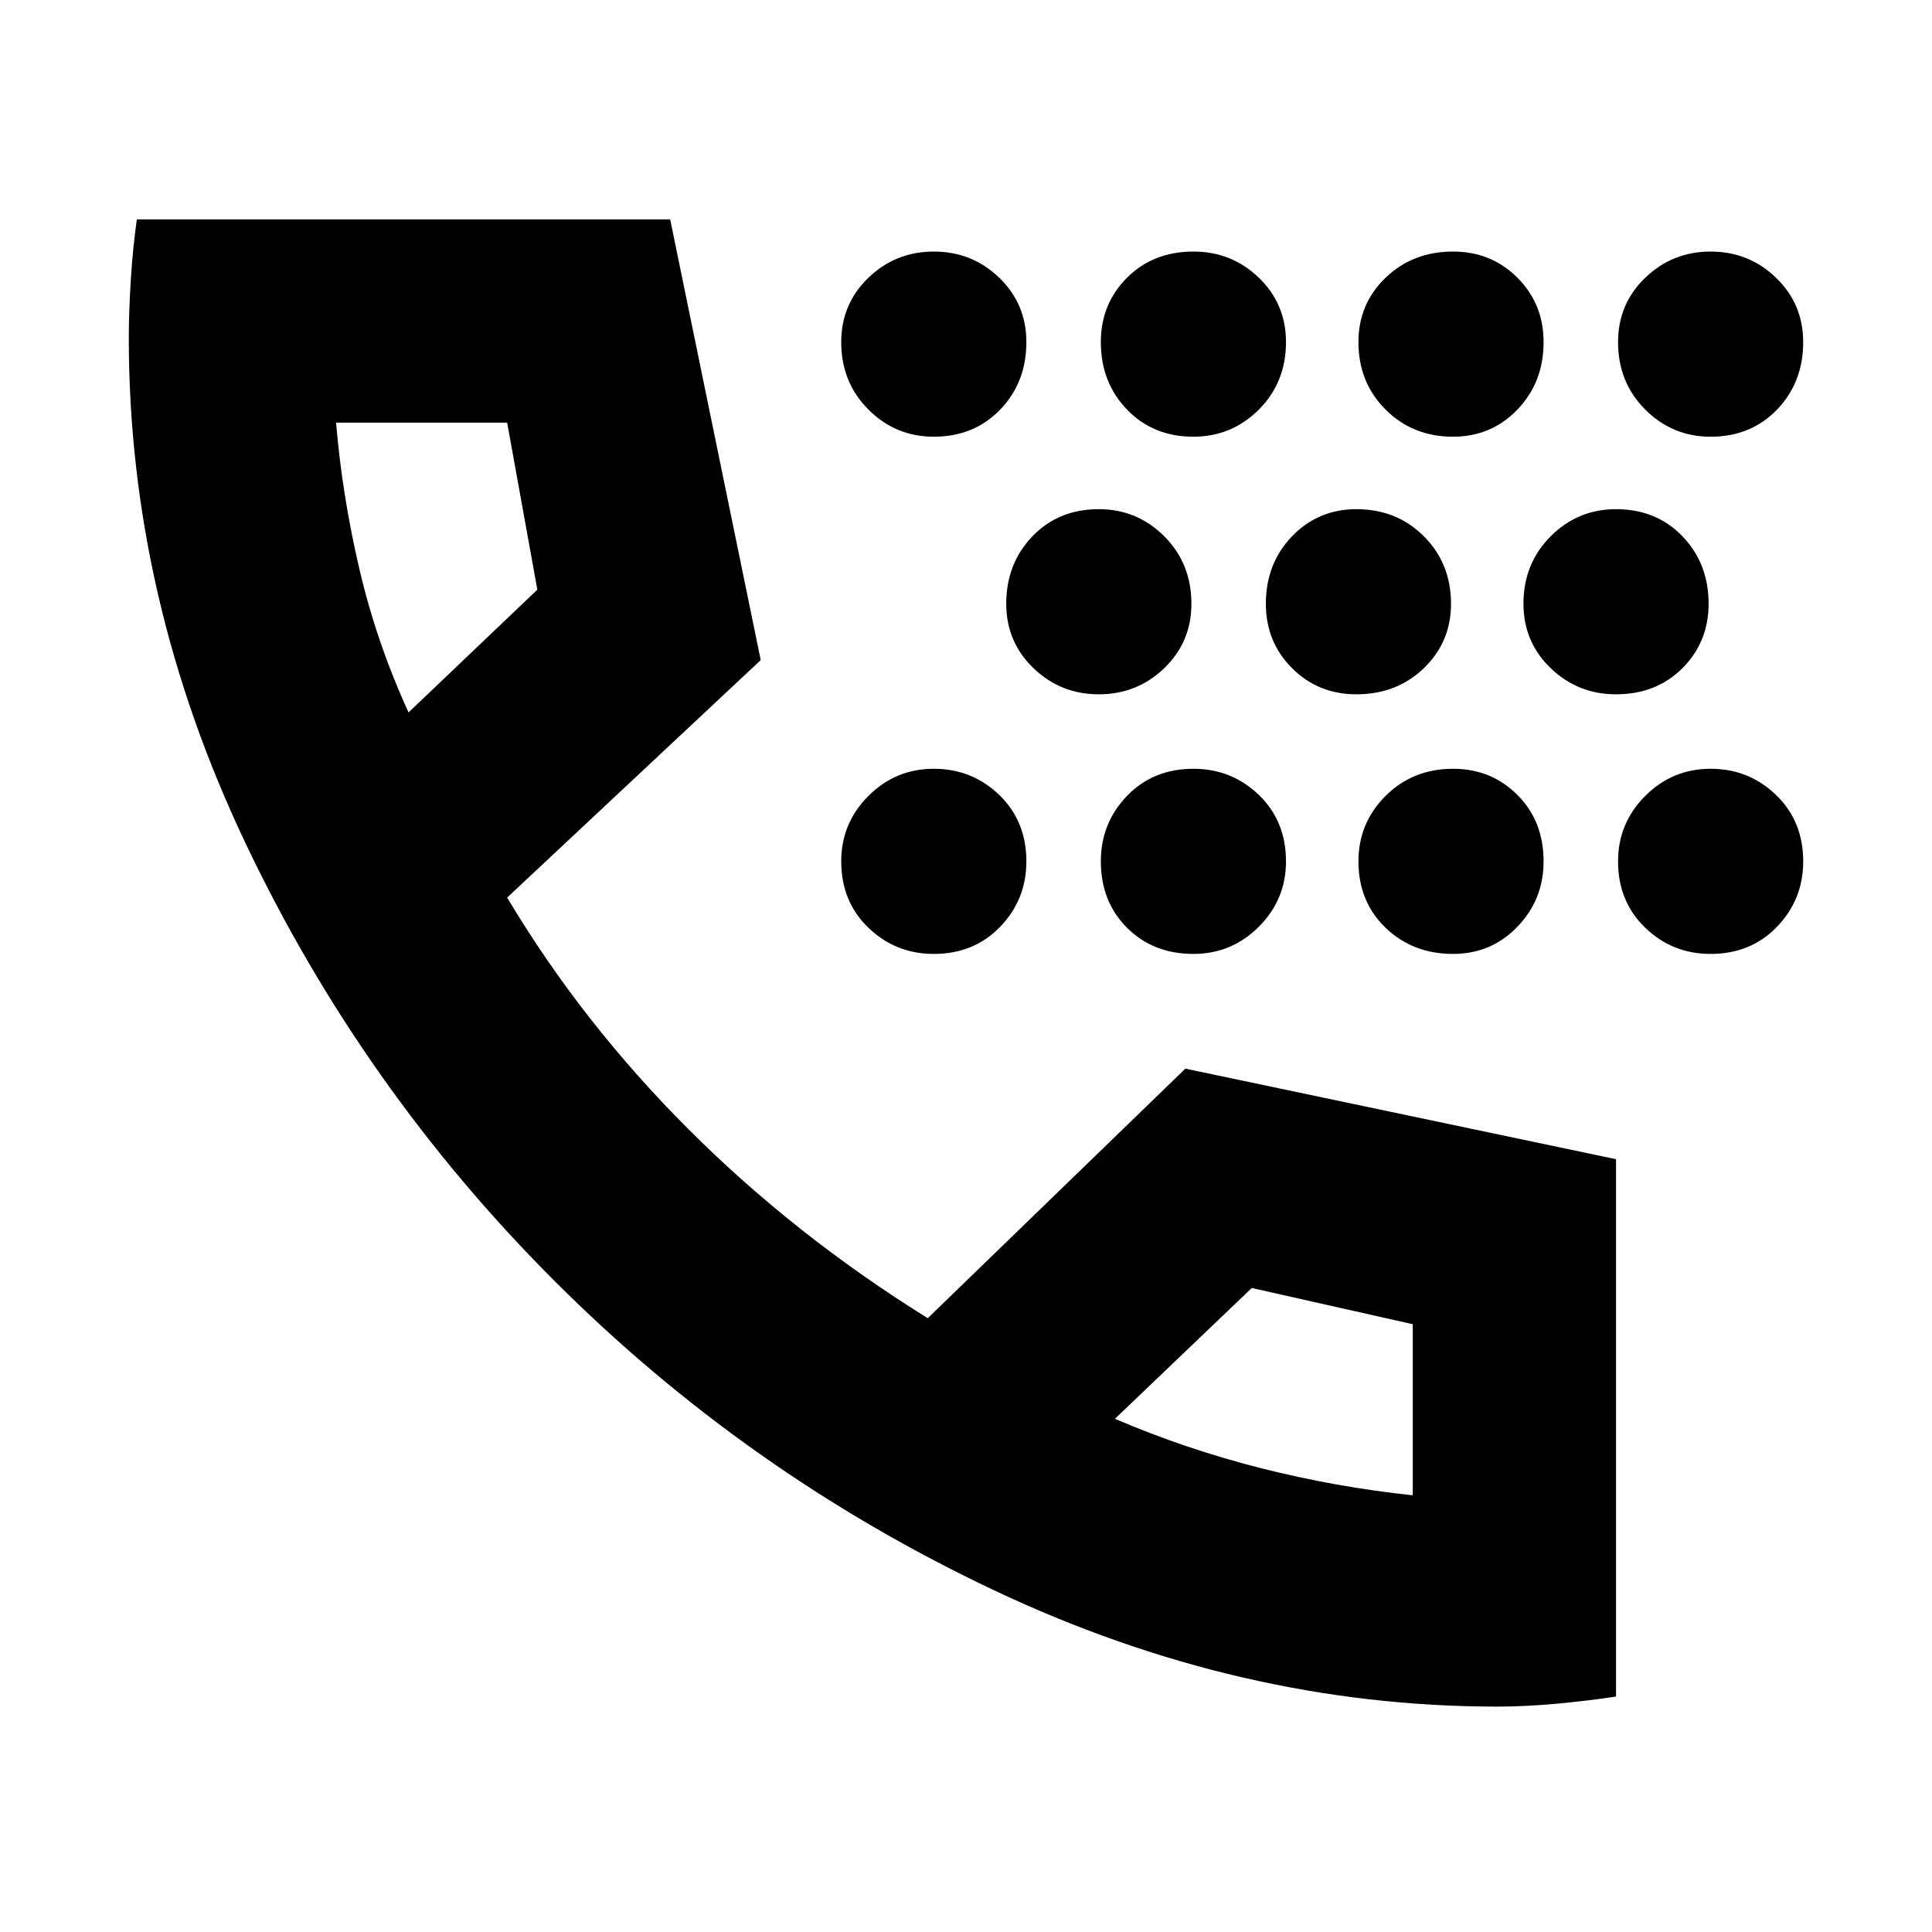 <svg xmlns="http://www.w3.org/2000/svg" height="24" width="24"><path d="M14.825 5.425q-.5 0-.825-.337-.325-.338-.325-.838 0-.475.325-.8.325-.325.825-.325.475 0 .813.325.337.325.337.8 0 .5-.337.838-.338.337-.813.337Zm3.225 0q-.5 0-.838-.337-.337-.338-.337-.838 0-.475.337-.8.338-.325.838-.325.475 0 .8.325.325.325.325.8 0 .5-.325.838-.325.337-.8.337Zm-6.45 0q-.475 0-.812-.337-.338-.338-.338-.838 0-.475.338-.8.337-.325.812-.325.475 0 .813.325.337.325.337.8 0 .5-.325.838-.325.337-.825.337Zm9.65 0q-.475 0-.812-.337-.338-.338-.338-.838 0-.475.338-.8.337-.325.812-.325.475 0 .812.325.338.325.338.8 0 .5-.325.838-.325.337-.825.337Zm-4.4 3.2q-.475 0-.8-.325-.325-.325-.325-.8 0-.5.325-.838.325-.337.8-.337.5 0 .838.337.337.338.337.838 0 .475-.337.8-.338.325-.838.325Zm3.225 0q-.475 0-.812-.325-.338-.325-.338-.8 0-.5.338-.838.337-.337.812-.337.5 0 .825.337.325.338.325.838 0 .475-.325.8-.325.325-.825.325Zm-6.425 0q-.475 0-.812-.325-.338-.325-.338-.8 0-.5.325-.838.325-.337.825-.337.475 0 .813.337.337.338.337.838 0 .475-.337.8-.338.325-.813.325Zm4.4 3.225q-.5 0-.838-.325-.337-.325-.337-.825 0-.475.337-.813.338-.337.838-.337.475 0 .8.325.325.325.325.825 0 .475-.325.812-.325.338-.8.338Zm-3.225 0q-.5 0-.825-.325-.325-.325-.325-.825 0-.475.325-.813.325-.337.825-.337.475 0 .813.325.337.325.337.825 0 .475-.337.812-.338.338-.813.338Zm6.425 0q-.475 0-.812-.325-.338-.325-.338-.825 0-.475.338-.813.337-.337.812-.337.475 0 .812.325.338.325.338.825 0 .475-.325.812-.325.338-.825.338Zm-9.65 0q-.475 0-.812-.325-.338-.325-.338-.825 0-.475.338-.813.337-.337.812-.337.475 0 .813.325.337.325.337.825 0 .475-.325.812-.325.338-.825.338Zm7 9.35q-3.2 0-6.262-1.45-3.063-1.45-5.45-3.838Q4.5 13.525 3.05 10.475 1.6 7.425 1.6 4.2q0-.325.025-.725.025-.4.075-.75h6.625L9.45 8.2 6.3 11.15q.925 1.55 2.25 2.875t2.975 2.35l3.2-3.1 5.35 1.125v6.675q-.325.05-.725.088-.4.037-.75.037ZM5.075 8.85l1.6-1.525L6.3 5.25H4.175q.075.9.288 1.812.212.913.612 1.788Zm8.775 8.775q.875.375 1.813.613.937.237 1.887.337V16.45l-2-.45ZM5.075 8.85Zm8.775 8.775Z"/></svg>